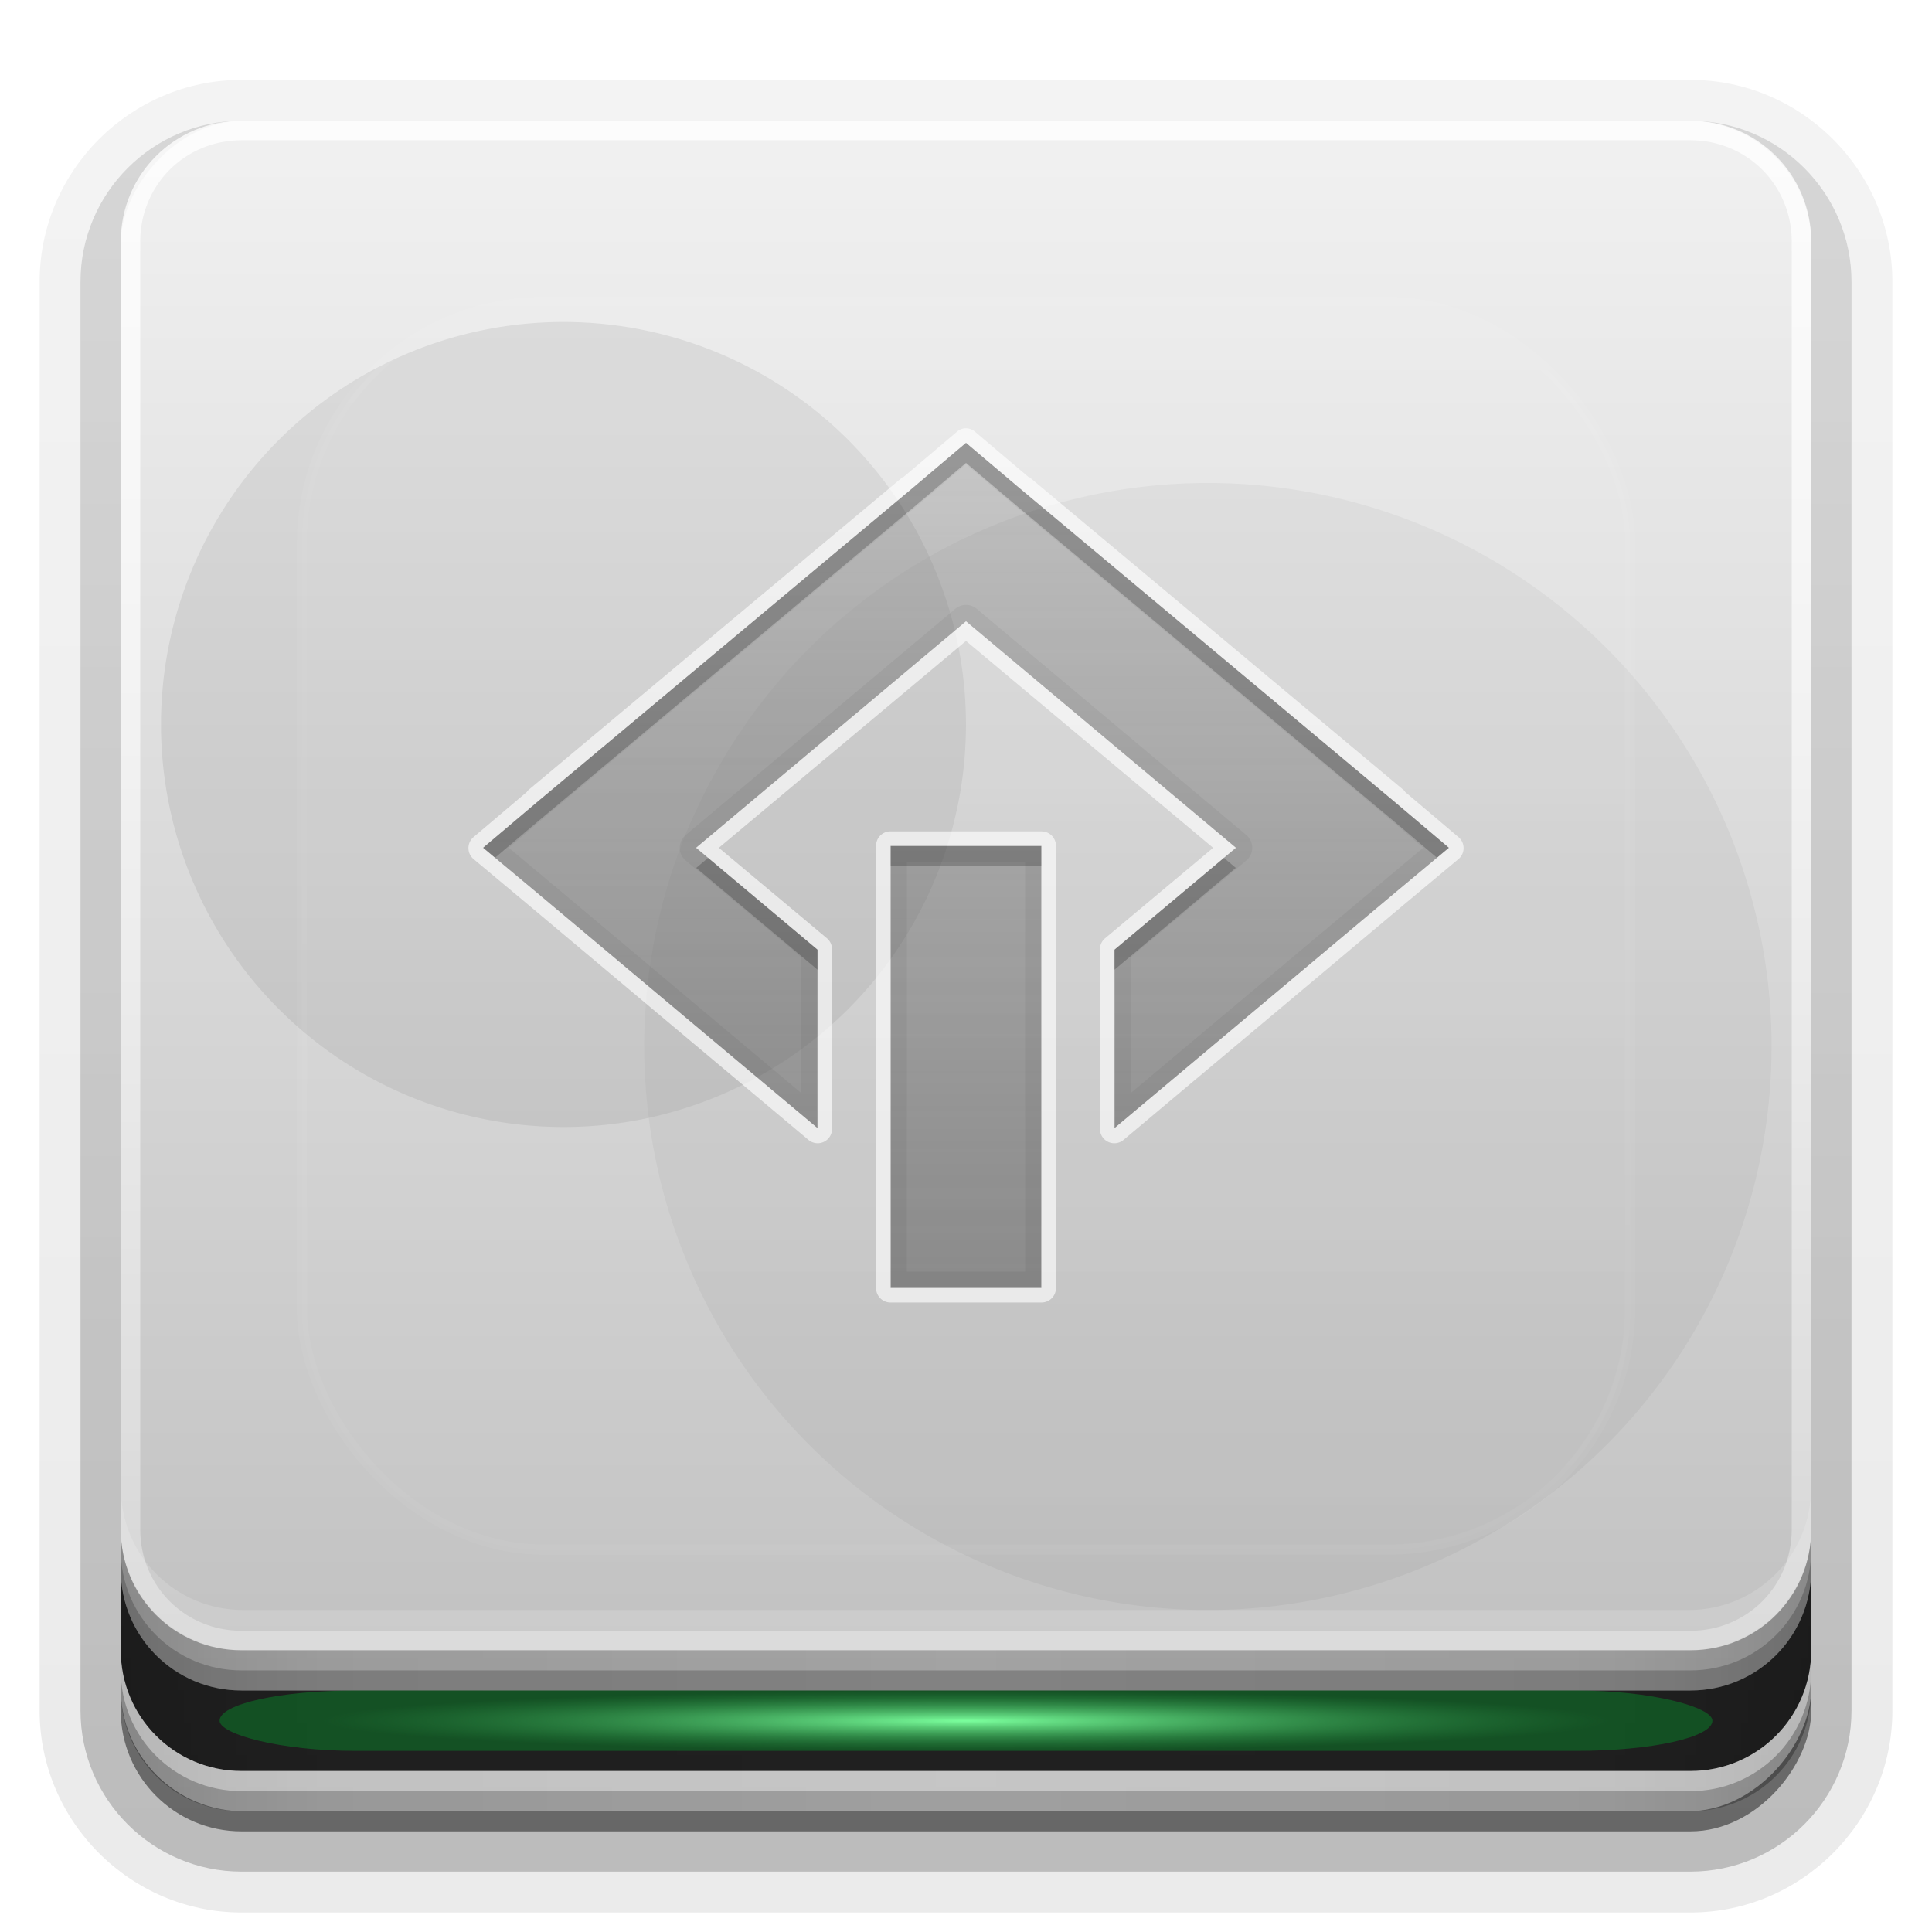 <?xml version="1.0" encoding="UTF-8" standalone="no"?>
<!-- Created with Inkscape (http://www.inkscape.org/) -->
<svg id="svg2408" xmlns:rdf="http://www.w3.org/1999/02/22-rdf-syntax-ns#" xmlns="http://www.w3.org/2000/svg" height="96" width="96" version="1.0" xmlns:cc="http://creativecommons.org/ns#" xmlns:xlink="http://www.w3.org/1999/xlink" xmlns:dc="http://purl.org/dc/elements/1.1/">
 <defs id="defs2410">
  <linearGradient id="ButtonShadow" y2="7.016" gradientUnits="userSpaceOnUse" x2="45.448" gradientTransform="scale(1.006 .994)" y1="92.54" x1="45.448">
   <stop id="stop3750" offset="0"/>
   <stop id="stop3752" style="stop-opacity:.588" offset="1"/>
  </linearGradient>
  <filter id="filter3174" color-interpolation-filters="sRGB">
   <feGaussianBlur id="feGaussianBlur3176" stdDeviation="1.71"/>
  </filter>
  <filter id="filter3794" height="1.384" width="1.384" color-interpolation-filters="sRGB" y="-.192" x="-.192">
   <feGaussianBlur id="feGaussianBlur3796" stdDeviation="5.28"/>
  </filter>
  <linearGradient id="linearGradient3613" y2="138.66" gradientUnits="userSpaceOnUse" x2="48" y1="20.221" x1="48">
   <stop id="stop3739" style="stop-color:#fff" offset="0"/>
   <stop id="stop3741" style="stop-color:#fff;stop-opacity:0" offset="1"/>
  </linearGradient>
  <linearGradient id="linearGradient3617" y2="-8" gradientUnits="userSpaceOnUse" x2="32" gradientTransform="translate(0,-96)" y1="88" x1="32">
   <stop id="stop4329" style="stop-color:#f0f0f0" offset="0"/>
   <stop id="stop4331" style="stop-color:#b4b4b4" offset="1"/>
  </linearGradient>
  <linearGradient id="ButtonShadow-0" y2="7.016" gradientUnits="userSpaceOnUse" x2="45.448" gradientTransform="matrix(1.006 0 0 .994 100 0)" y1="92.54" x1="45.448">
   <stop id="stop3750-8" offset="0"/>
   <stop id="stop3752-5" style="stop-opacity:.588" offset="1"/>
  </linearGradient>
  <linearGradient id="linearGradient3780" y2="90.239" xlink:href="#ButtonShadow-0" gradientUnits="userSpaceOnUse" x2="32.251" gradientTransform="matrix(1.024 0 0 1.012 -1.143 -98.071)" y1="6.132" x1="32.251"/>
  <linearGradient id="linearGradient3721" y2="90.239" xlink:href="#ButtonShadow-0" gradientUnits="userSpaceOnUse" x2="32.251" gradientTransform="translate(0,-97)" y1="6.132" x1="32.251"/>
  <clipPath id="clipPath4355">
   <rect id="rect4357" style="fill:#fff" rx="6" ry="6" height="80" width="84" y="6" x="6"/>
  </clipPath>
  <radialGradient id="radialGradient4375" gradientUnits="userSpaceOnUse" cy="87.792" cx="48" gradientTransform="matrix(1 -6.7115e-8 8.4282e-8 1.256 110 -24.506)" r="42">
   <stop id="stop4369" style="stop-color:#fff;stop-opacity:.718" offset="0"/>
   <stop id="stop4371" style="stop-color:#fff" offset="1"/>
  </radialGradient>
  <linearGradient id="linearGradient4390" y2="-40" gradientUnits="userSpaceOnUse" x2="48" gradientTransform="matrix(1,0,0,-1,0,92)" y1="88" x1="48">
   <stop id="stop4386" style="stop-color:#fff" offset="0"/>
   <stop id="stop4388" style="stop-color:#fff;stop-opacity:0" offset="1"/>
  </linearGradient>
  <linearGradient id="linearGradient3140" y2="88" spreadMethod="reflect" gradientUnits="userSpaceOnUse" x2="48" y1="88" x1="90">
   <stop id="stop3894-4" style="stop-opacity:.588" offset="0"/>
   <stop id="stop3896-3" style="stop-opacity:.471" offset=".118"/>
   <stop id="stop3898-3" style="stop-opacity:.392" offset=".238"/>
   <stop id="stop3900-6" style="stop-opacity:.314" offset="1"/>
  </linearGradient>
  <clipPath id="clipPath3919-4">
   <rect id="rect3921-3" style="fill:#f0f" transform="scale(1,-1)" rx="6.1" ry="6.1" height="76" width="84" y="-82" x="6"/>
  </clipPath>
  <filter id="filter3927-5" height="1.54" width="1.432" color-interpolation-filters="sRGB" y="-0.27" x="-0.216">
   <feGaussianBlur id="feGaussianBlur3929-0" stdDeviation="7.2"/>
  </filter>
  <linearGradient id="linearGradient3185" y2="21.555" gradientUnits="userSpaceOnUse" x2="48" gradientTransform="translate(0,2)" y1="62" x1="48">
   <stop id="stop3769" style="stop-color:#4d4d4d;stop-opacity:.707" offset="0"/>
   <stop id="stop3771" style="stop-color:#4d4d4d;stop-opacity:.314" offset="1"/>
  </linearGradient>
  <clipPath id="clipPath3824">
   <path id="path3826" style="fill:#fff" d="m16 12c-2.216 0-4 1.784-4 4v52c0 2.216 1.784 4 4 4h64c2.216 0 4-1.784 4-4v-52c0-2.216-1.784-4-4-4h-64zm32 8 2.656 2.25 18.688 15.625l2.656 2.25-2.656 2.219-13.969 11.718v-8.875l6.031-5.062-13.406-11.25-13.406 11.25 6.031 5.062v8.875l-13.969-11.718-2.656-2.219 2.656-2.25 18.688-15.625 2.656-2.25zm-3.75 20.031h7.5v21.969h-7.5v-21.969z"/>
  </clipPath>
  <filter id="filter3810" height="1.514" width="1.45" color-interpolation-filters="sRGB" y="-.257" x="-0.225">
   <feGaussianBlur id="feGaussianBlur3812" stdDeviation="4.5"/>
  </filter>
  <filter id="filter4180-4" height="3.83" width="1.229" color-interpolation-filters="sRGB" y="-1.415" x="-.114">
   <feGaussianBlur id="feGaussianBlur4182-4" stdDeviation="3.537"/>
  </filter>
  <radialGradient id="radialGradient5588" gradientUnits="userSpaceOnUse" cy="85.5" cx="48" gradientTransform="matrix(1 0 0 .047 0 81.492)" r="32">
   <stop id="stop3177-4" style="stop-color:#7bff9d" offset="0"/>
   <stop id="stop3179-8" style="stop-color:#2ea04c;stop-opacity:0" offset="1"/>
  </radialGradient>
 </defs>
 <g id="layer2" style="display:none">
  <rect id="rect3745" style="opacity:.9;filter:url(#filter3174);fill:url(#ButtonShadow)" rx="6" ry="6" height="85" width="86" y="7" x="5"/>
 </g>
 <g id="layer3">
  <path id="path3786" style="opacity:0.08;fill:url(#linearGradient3780)" d="m12-95.031c-5.511 0-10.031 4.52-10.031 10.031v71c0 5.511 4.52 10.031 10.031 10.031h72c5.511 0 10.031-4.52 10.031-10.031v-71c0-5.511-4.52-10.031-10.031-10.031h-72z" transform="scale(1,-1)"/>
  <path id="path3778" style="opacity:.1;fill:url(#linearGradient3780)" d="m12-94.031c-4.972 0-9.031 4.06-9.031 9.031v71c0 4.972 4.06 9.031 9.031 9.031h72c4.972 0 9.031-4.06 9.031-9.031v-71c0-4.972-4.06-9.031-9.031-9.031h-72z" transform="scale(1,-1)"/>
  <path id="path3770" style="opacity:.2;fill:url(#linearGradient3780)" d="m12-93c-4.409 0-8 3.591-8 8v71c0 4.409 3.591 8 8 8h72c4.409 0 8-3.591 8-8v-71c0-4.409-3.591-8-8-8h-72z" transform="scale(1,-1)"/>
  <rect id="rect3723" style="opacity:.3;fill:url(#linearGradient3780)" transform="scale(1,-1)" rx="7" ry="7" height="85" width="86" y="-92" x="5"/>
  <rect id="rect3716" style="opacity:.45;fill:url(#linearGradient3721)" transform="scale(1,-1)" rx="6" ry="6" height="84" width="84" y="-91" x="6"/>
 </g>
 <g id="layer1">
  <rect id="rect2419" style="fill:url(#linearGradient3617)" transform="scale(1,-1)" rx="6.1" ry="6.1" height="84" width="84" y="-90" x="6"/>
  <path id="rect4359" style="opacity:.2;fill:url(#radialGradient4375)" d="m120.78 6.125c-2.74 0.558-4.78 2.966-4.78 5.875v68c0 3.324 2.676 6 6 6h72c3.324 0 6-2.676 6-6v-68c0-2.909-2.042-5.317-4.781-5.875 2.205 0.536 3.812 2.491 3.812 4.875v68c0 2.805-2.226 5.031-5.031 5.031h-72c-2.805 0-5.031-2.226-5.031-5.031v-68c0-2.384 1.607-4.339 3.812-4.875z"/>
  <path id="path4412" style="opacity:.15" d="m6 100v1c0 3.324 2.676 6 6 6h72c3.324 0 6-2.676 6-6v-1c0 3.324-2.676 6-6 6h-72c-3.324 0-6-2.676-6-6z"/>
 </g>
 <g id="layer7">
  <g id="g3915" style="opacity:.2;filter:url(#filter3927-5)" clip-path="url(#clipPath3919-4)">
   <path id="path3911" style="opacity:.357;color:#000000" d="m48 36a16 20 0 1 1 -32 0 16 20 0 1 1 32 0z" transform="matrix(1.25,0,0,1,-12,0)"/>
   <path id="path3913" style="opacity:.2;color:#000000" d="m80 52a24 28 0 1 1 -48 0 24 28 0 1 1 48 0z" transform="matrix(1.167 0 0 1 -5.333 0)"/>
  </g>
 </g>
 <g id="layer8">
  <path id="rect4028" style="opacity:.15;fill:#fff" d="m6 73.906v2c0 3.38 2.714 6.094 6.094 6.094h71.812c3.38 0 6.094-2.714 6.094-6.094v-2c0 3.38-2.714 6.094-6.094 6.094h-71.812c-3.38 0-6.094-2.714-6.094-6.094z"/>
  <path id="rect4377" style="opacity:.8;fill:url(#linearGradient4390)" d="m12 82c-3.324 0-6-2.676-6-6v-64c0-3.324 2.676-6 6-6h72c3.324 0 6 2.676 6 6v64c0 3.324-2.676 6-6 6zm0-0.969h72c2.805 0 5.031-2.226 5.031-5.031v-64c0-2.805-2.226-5.031-5.031-5.031h-72c-2.805 0-5.031 2.226-5.031 5.031v64c0 2.805 2.226 5.031 5.031 5.031z"/>
 </g>
 <g id="layer4">
  <path id="path3888" style="opacity:.5;fill:url(#linearGradient3140)" d="m6 76v8c0 3.324 2.676 6 6 6h72c3.324 0 6-2.676 6-6v-8c0 3.324-2.676 6-6 6h-72c-3.324 0-6-2.676-6-6z"/>
  <path id="path4010" style="opacity:.8" d="m6 78v4c0 3.324 2.676 6 6 6h72c3.324 0 6-2.676 6-6v-4c0 3.324-2.676 6-6 6h-72c-3.324 0-6-2.676-6-6z"/>
  <path id="path4054" style="opacity:.4;fill:#fff" d="m6 82v1c0 3.324 2.676 6 6 6h72c3.324 0 6-2.676 6-6v-1c0 3.324-2.676 6-6 6h-72c-3.324 0-6-2.676-6-6z"/>
  <path id="path4059" style="opacity:.2" d="m6 77v1c0 3.324 2.676 6 6 6h72c3.324 0 6-2.676 6-6v-1c0 3.324-2.676 6-6 6h-72c-3.324 0-6-2.676-6-6z"/>
  <rect id="rect3323" style="opacity:.6;filter:url(#filter4180-4);fill:#00aa2c" transform="matrix(1 0 0 0.5 3.7195e-8 44)" rx="6.744" ry="6" height="6" width="74.179" y="80" x="10.911"/>
  <rect id="rect3311" style="fill:url(#radialGradient5588)" rx="5.818" ry="3" height="3" width="64" y="84" x="16"/>
 </g>
 <g id="layer5">
  <rect id="rect3171" style="opacity:.2;filter:url(#filter3794);stroke:#fff;stroke-linecap:round;stroke-width:.5;fill:url(#linearGradient3613)" clip-path="url(#clipPath4355)" rx="12" ry="12" height="62" width="66" y="15" x="15"/>
 </g>
 <g id="layer6">
  <path id="path3242" style="opacity:.7;fill:url(#linearGradient3185);fill-rule:evenodd" d="m72 42.125-2.654-2.236-18.692-15.653-2.654-2.236-2.654 2.236-18.692 15.653-2.654 2.236l2.654 2.212 13.962 11.715v-8.871l-6.029-5.055 13.413-11.253 13.413 11.253-6.029 5.056v8.871l13.962-11.715 2.654-2.212zm-20.258-0.085v21.96h-7.484v-21.96h7.484z"/>
  <path id="path4072" style="opacity:.05;fill-rule:evenodd" d="m48 22-2.656 2.25-18.688 15.625-2.656 2.25 2.656 2.219 13.969 11.718v-8.875l-6.031-5.062 13.406-11.25 13.406 11.25-6.031 5.062v8.875l13.969-11.718 2.656-2.219-2.656-2.25-18.688-15.625-2.656-2.25zm0 1.062 2.125 1.812 18.688 15.625 1.906 1.625-1.906 1.594-12.625 10.594v-6.75l5.75-4.812a0.826 0.826 0 0 0 0 -1.25l-13.407-11.25a0.826 0.826 0 0 0 -1.062 0l-13.406 11.25a0.826 0.826 0 0 0 0 1.25l5.75 4.812v6.75l-12.624-10.593-1.907-1.594 1.907-1.625 18.687-15.625 2.125-1.813zm-3.75 18.969v21.969h7.5v-21.969h-7.5zm0.812 0.812h5.875v20.344h-5.875v-20.344z"/>
  <path id="path3775" style="opacity:.2;fill-rule:evenodd" d="m48 22-2.656 2.25-18.688 15.625-2.656 2.25l0.594 0.5 2.062-1.75 18.688-15.625 2.656-2.25 2.656 2.25 18.688 15.625 2.062 1.75 0.594-0.5-2.656-2.25-18.688-15.625-2.656-2.25zm-3.75 20.031v1h7.5v-1h-7.5zm-9.062 0.594-0.594 0.5 6.031 5.062v-1l-5.438-4.562zm25.625 0-5.438 4.562v1l6.031-5.062-0.594-0.5z"/>
  <path id="path3814" style="opacity:.8;fill-rule:evenodd;filter:url(#filter3810);fill:#fff" clip-path="url(#clipPath3824)" d="m47.938 19.281a0.714 0.714 0 0 0 -0.406 0.188l-2.656 2.25v-0.031l-18.688 15.625a0.714 0.714 0 0 0 0 0.031l-2.656 2.25a0.714 0.714 0 0 0 0 1.094l2.656 2.219 13.968 11.719a0.714 0.714 0 0 0 1.188 -0.562v-8.875a0.714 0.714 0 0 0 -0.25 -0.562l-5.375-4.5 12.281-10.28 12.281 10.281-5.375 4.5a0.714 0.714 0 0 0 -0.25 0.562v8.875a0.714 0.714 0 0 0 1.188 0.562l13.968-11.72 2.657-2.218a0.714 0.714 0 0 0 0 -1.094l-2.656-2.25a0.714 0.714 0 0 0 0 -0.031l-18.688-15.625v0.031l-2.656-2.25a0.714 0.714 0 0 0 -0.531 -0.188zm-3.75 20.031a0.714 0.714 0 0 0 -0.656 0.719v21.969a0.714 0.714 0 0 0 0.718 0.719h7.5a0.714 0.714 0 0 0 0.719 -0.719v-21.969a0.714 0.714 0 0 0 -0.719 -0.719h-7.5a0.714 0.714 0 0 0 -0.062 0z" transform="translate(0,2)"/>
 </g>
</svg>
